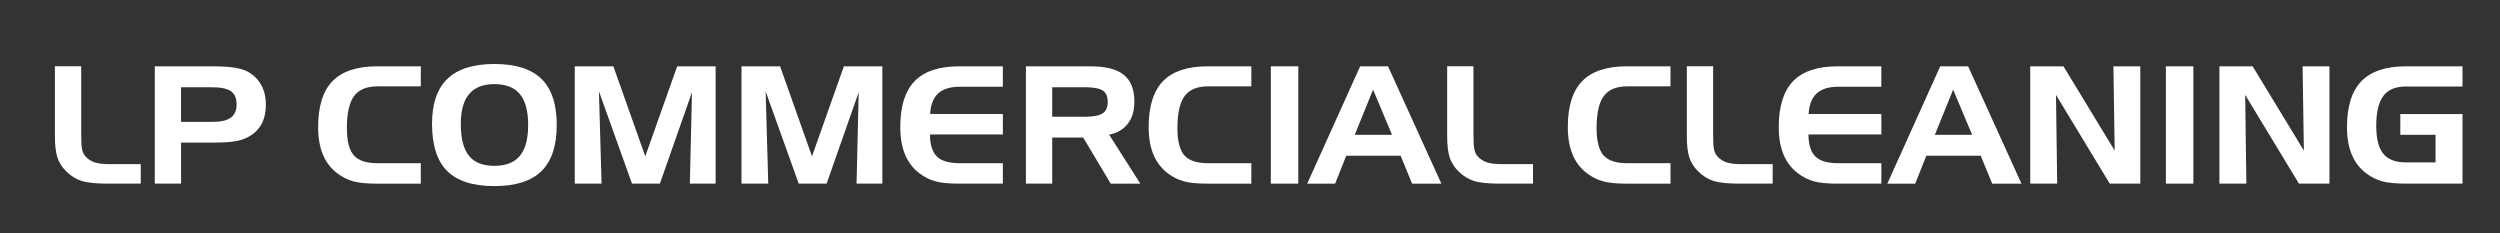 <?xml version="1.0" encoding="utf-8"?>
<!-- Generator: Adobe Illustrator 16.0.0, SVG Export Plug-In . SVG Version: 6.00 Build 0)  -->
<!DOCTYPE svg PUBLIC "-//W3C//DTD SVG 1.1//EN" "http://www.w3.org/Graphics/SVG/1.1/DTD/svg11.dtd">
<svg version="1.1" id="Layer_1" xmlns="http://www.w3.org/2000/svg" xmlns:xlink="http://www.w3.org/1999/xlink" x="0px" y="0px"
	 width="200px" height="18.666px" viewBox="0 0 200 18.666" enable-background="new 0 0 200 18.666" xml:space="preserve">
<rect x="0" y="0" width="200" height="18.666" fill="#333333" stroke="none"/>
<path fill="#FFFFFF" d="M8.599,14.69c-0.935,0-1.629-0.073-2.083-0.22c-0.454-0.147-0.859-0.401-1.218-0.764
	c-0.332-0.323-0.565-0.689-0.701-1.098c-0.136-0.409-0.204-0.983-0.204-1.724v-5.58h2.103v5.516c0,0.55,0.026,0.936,0.078,1.159
	s0.142,0.403,0.269,0.539c0.2,0.222,0.445,0.379,0.735,0.473c0.291,0.094,0.692,0.141,1.205,0.141h2.477v1.558H8.599z"/>
<path fill="#FFFFFF" d="M16.921,6.979h-2.437v2.771h2.565c0.635,0,1.107-0.114,1.416-0.342s0.463-0.575,0.463-1.044
	c0-0.502-0.151-0.858-0.453-1.069C18.174,7.084,17.656,6.979,16.921,6.979z M12.382,5.306h4.566c0.771,0,1.386,0.037,1.844,0.111
	c0.458,0.075,0.823,0.193,1.096,0.354c0.454,0.272,0.797,0.629,1.031,1.069c0.234,0.44,0.351,0.948,0.351,1.522
	c0,0.563-0.095,1.044-0.286,1.446c-0.191,0.402-0.481,0.735-0.871,0.999c-0.327,0.218-0.702,0.372-1.126,0.463
	c-0.424,0.092-1.074,0.138-1.949,0.138h-2.552v3.281h-2.103V5.306z"/>
<path fill="#FFFFFF" d="M30.207,6.908c-0.871,0-1.498,0.26-1.881,0.778c-0.383,0.52-0.575,1.373-0.575,2.561
	c0,1.03,0.184,1.756,0.551,2.177c0.368,0.422,1.002,0.632,1.905,0.632h3.457v1.635h-3.559c-0.785,0-1.402-0.063-1.851-0.188
	c-0.449-0.125-0.871-0.337-1.266-0.635c-0.513-0.383-0.897-0.883-1.153-1.497c-0.256-0.615-0.384-1.351-0.384-2.206
	c0-1.66,0.383-2.885,1.15-3.674c0.767-0.79,1.955-1.185,3.566-1.185h3.498v1.603H30.207z"/>
<path fill="#FFFFFF" d="M39.554,6.729c-0.901,0-1.576,0.264-2.022,0.791c-0.446,0.528-0.669,1.326-0.669,2.395
	c0,1.157,0.217,2.006,0.649,2.544c0.433,0.539,1.113,0.808,2.042,0.808c0.916,0,1.594-0.267,2.036-0.801s0.663-1.356,0.663-2.468
	c0-1.115-0.221-1.938-0.663-2.471S40.469,6.729,39.554,6.729z M34.563,9.902c0-1.613,0.411-2.813,1.234-3.601
	c0.823-0.788,2.075-1.182,3.757-1.182c1.696,0,2.95,0.398,3.764,1.194c0.813,0.796,1.221,2.023,1.221,3.684s-0.407,2.89-1.221,3.69
	c-0.814,0.8-2.068,1.2-3.764,1.2c-1.713,0-2.974-0.402-3.781-1.207C34.966,12.877,34.563,11.617,34.563,9.902z"/>
<polygon fill="#FFFFFF" points="45.981,5.306 49.07,5.306 51.622,12.507 54.174,5.306 57.25,5.306 57.25,14.69 55.188,14.69 
	55.358,7.381 52.792,14.69 50.561,14.69 47.914,7.304 48.125,14.69 45.981,14.69 "/>
<polygon fill="#FFFFFF" points="59.318,5.306 62.408,5.306 64.959,12.507 67.511,5.306 70.587,5.306 70.587,14.69 68.525,14.69 
	68.695,7.381 66.13,14.69 63.898,14.69 61.25,7.304 61.461,14.69 59.318,14.69 "/>
<path fill="#FFFFFF" d="M76.776,6.94c-0.761,0-1.336,0.179-1.723,0.536c-0.388,0.357-0.602,0.904-0.642,1.641l5.818,0.006v1.635
	h-5.832c0.004,0.817,0.189,1.404,0.554,1.762s0.973,0.536,1.825,0.536h3.453v1.635h-3.555c-0.785,0-1.401-0.063-1.85-0.188
	c-0.449-0.125-0.87-0.337-1.265-0.635c-0.513-0.383-0.897-0.883-1.153-1.497c-0.256-0.615-0.384-1.351-0.384-2.206
	c0-1.66,0.383-2.885,1.149-3.674c0.766-0.79,1.954-1.185,3.563-1.185h3.494V6.94H76.776z"/>
<path fill="#FFFFFF" d="M82.073,5.306h5.179c1.207,0,2.091,0.228,2.654,0.683c0.563,0.456,0.844,1.169,0.844,2.139
	c0,0.72-0.173,1.308-0.521,1.763c-0.347,0.455-0.847,0.749-1.5,0.881l2.498,3.92h-2.368L86.653,11h-2.477v3.69h-2.103V5.306z
	 M86.755,6.979h-2.579v2.362h2.579c0.699,0,1.184-0.09,1.456-0.269c0.272-0.179,0.408-0.485,0.408-0.919
	c0-0.431-0.132-0.733-0.398-0.91C87.957,7.066,87.467,6.979,86.755,6.979z"/>
<path fill="#FFFFFF" d="M96.649,6.908c-0.871,0-1.498,0.26-1.881,0.778c-0.383,0.52-0.575,1.373-0.575,2.561
	c0,1.03,0.184,1.756,0.551,2.177c0.368,0.422,1.002,0.632,1.905,0.632h3.457v1.635h-3.559c-0.785,0-1.402-0.063-1.851-0.188
	c-0.449-0.125-0.871-0.337-1.266-0.635c-0.512-0.383-0.897-0.883-1.153-1.497c-0.256-0.615-0.384-1.351-0.384-2.206
	c0-1.66,0.383-2.885,1.15-3.674c0.767-0.79,1.955-1.185,3.566-1.185h3.498v1.603H96.649z"/>
<rect x="101.665" y="5.306" fill="#FFFFFF" width="2.198" height="9.385"/>
<path fill="#FFFFFF" d="M108.811,5.306h2.232l4.267,9.385h-2.341l-0.919-2.234h-4.349l-0.892,2.234h-2.231L108.811,5.306z
	 M109.845,7.17l-1.463,3.613h2.98L109.845,7.17z"/>
<path fill="#FFFFFF" d="M119.978,14.69c-0.935,0-1.628-0.073-2.082-0.22c-0.454-0.147-0.859-0.401-1.218-0.764
	c-0.331-0.323-0.565-0.689-0.701-1.098c-0.136-0.409-0.204-0.983-0.204-1.724v-5.58h2.103v5.516c0,0.55,0.026,0.936,0.078,1.159
	c0.053,0.224,0.142,0.403,0.27,0.539c0.199,0.222,0.444,0.379,0.734,0.473s0.692,0.141,1.204,0.141h2.478v1.558H119.978z"/>
<path fill="#FFFFFF" d="M130.183,6.908c-0.871,0-1.498,0.26-1.882,0.778c-0.383,0.52-0.575,1.373-0.575,2.561
	c0,1.03,0.184,1.756,0.552,2.177c0.367,0.422,1.002,0.632,1.905,0.632h3.457v1.635h-3.56c-0.784,0-1.401-0.063-1.851-0.188
	c-0.449-0.125-0.871-0.337-1.266-0.635c-0.513-0.383-0.897-0.883-1.153-1.497c-0.257-0.615-0.385-1.351-0.385-2.206
	c0-1.66,0.384-2.885,1.15-3.674c0.767-0.79,1.955-1.185,3.565-1.185h3.498v1.603H130.183z"/>
<path fill="#FFFFFF" d="M139.151,14.69c-0.935,0-1.629-0.073-2.082-0.22c-0.454-0.147-0.859-0.401-1.218-0.764
	c-0.332-0.323-0.565-0.689-0.701-1.098c-0.136-0.409-0.204-0.983-0.204-1.724v-5.58h2.103v5.516c0,0.55,0.026,0.936,0.078,1.159
	c0.053,0.224,0.142,0.403,0.269,0.539c0.2,0.222,0.445,0.379,0.735,0.473s0.691,0.141,1.204,0.141h2.478v1.558H139.151z"/>
<path fill="#FFFFFF" d="M147.056,6.94c-0.761,0-1.335,0.179-1.723,0.536s-0.602,0.904-0.643,1.641l5.818,0.006v1.635h-5.832
	c0.005,0.817,0.189,1.404,0.554,1.762c0.365,0.357,0.974,0.536,1.825,0.536h3.453v1.635h-3.555c-0.784,0-1.401-0.063-1.851-0.188
	c-0.448-0.125-0.87-0.337-1.265-0.635c-0.512-0.383-0.896-0.883-1.152-1.497c-0.257-0.615-0.385-1.351-0.385-2.206
	c0-1.66,0.384-2.885,1.149-3.674c0.767-0.79,1.954-1.185,3.563-1.185h3.494V6.94H147.056z"/>
<path fill="#FFFFFF" d="M155.218,5.306h2.232l4.267,9.385h-2.341l-0.919-2.234h-4.349l-0.891,2.234h-2.232L155.218,5.306z
	 M156.252,7.17l-1.463,3.613h2.98L156.252,7.17z"/>
<polygon fill="#FFFFFF" points="162.418,5.306 165.079,5.306 169.175,12.048 169.073,5.306 171.224,5.306 171.224,14.69 
	168.78,14.69 164.479,7.591 164.575,14.69 162.418,14.69 "/>
<rect x="173.271" y="5.306" fill="#FFFFFF" width="2.198" height="9.385"/>
<polygon fill="#FFFFFF" points="177.552,5.306 180.213,5.306 184.31,12.048 184.207,5.306 186.357,5.306 186.357,14.69 
	183.915,14.69 179.614,7.591 179.709,14.69 177.552,14.69 "/>
<path fill="#FFFFFF" d="M192.025,10.783v-1.66H197v5.567h-4.525c-0.835,0-1.476-0.063-1.922-0.191
	c-0.447-0.128-0.866-0.339-1.256-0.632c-0.513-0.383-0.897-0.883-1.153-1.497c-0.257-0.615-0.385-1.351-0.385-2.206
	c0-1.655,0.385-2.879,1.153-3.671c0.77-0.792,1.957-1.188,3.563-1.188H197v1.615h-4.525c-0.825,0-1.428,0.251-1.807,0.753
	c-0.379,0.503-0.568,1.303-0.568,2.4c0,1.026,0.188,1.769,0.565,2.229c0.376,0.46,0.979,0.689,1.81,0.689h2.368v-2.209H192.025z"/>
</svg>
